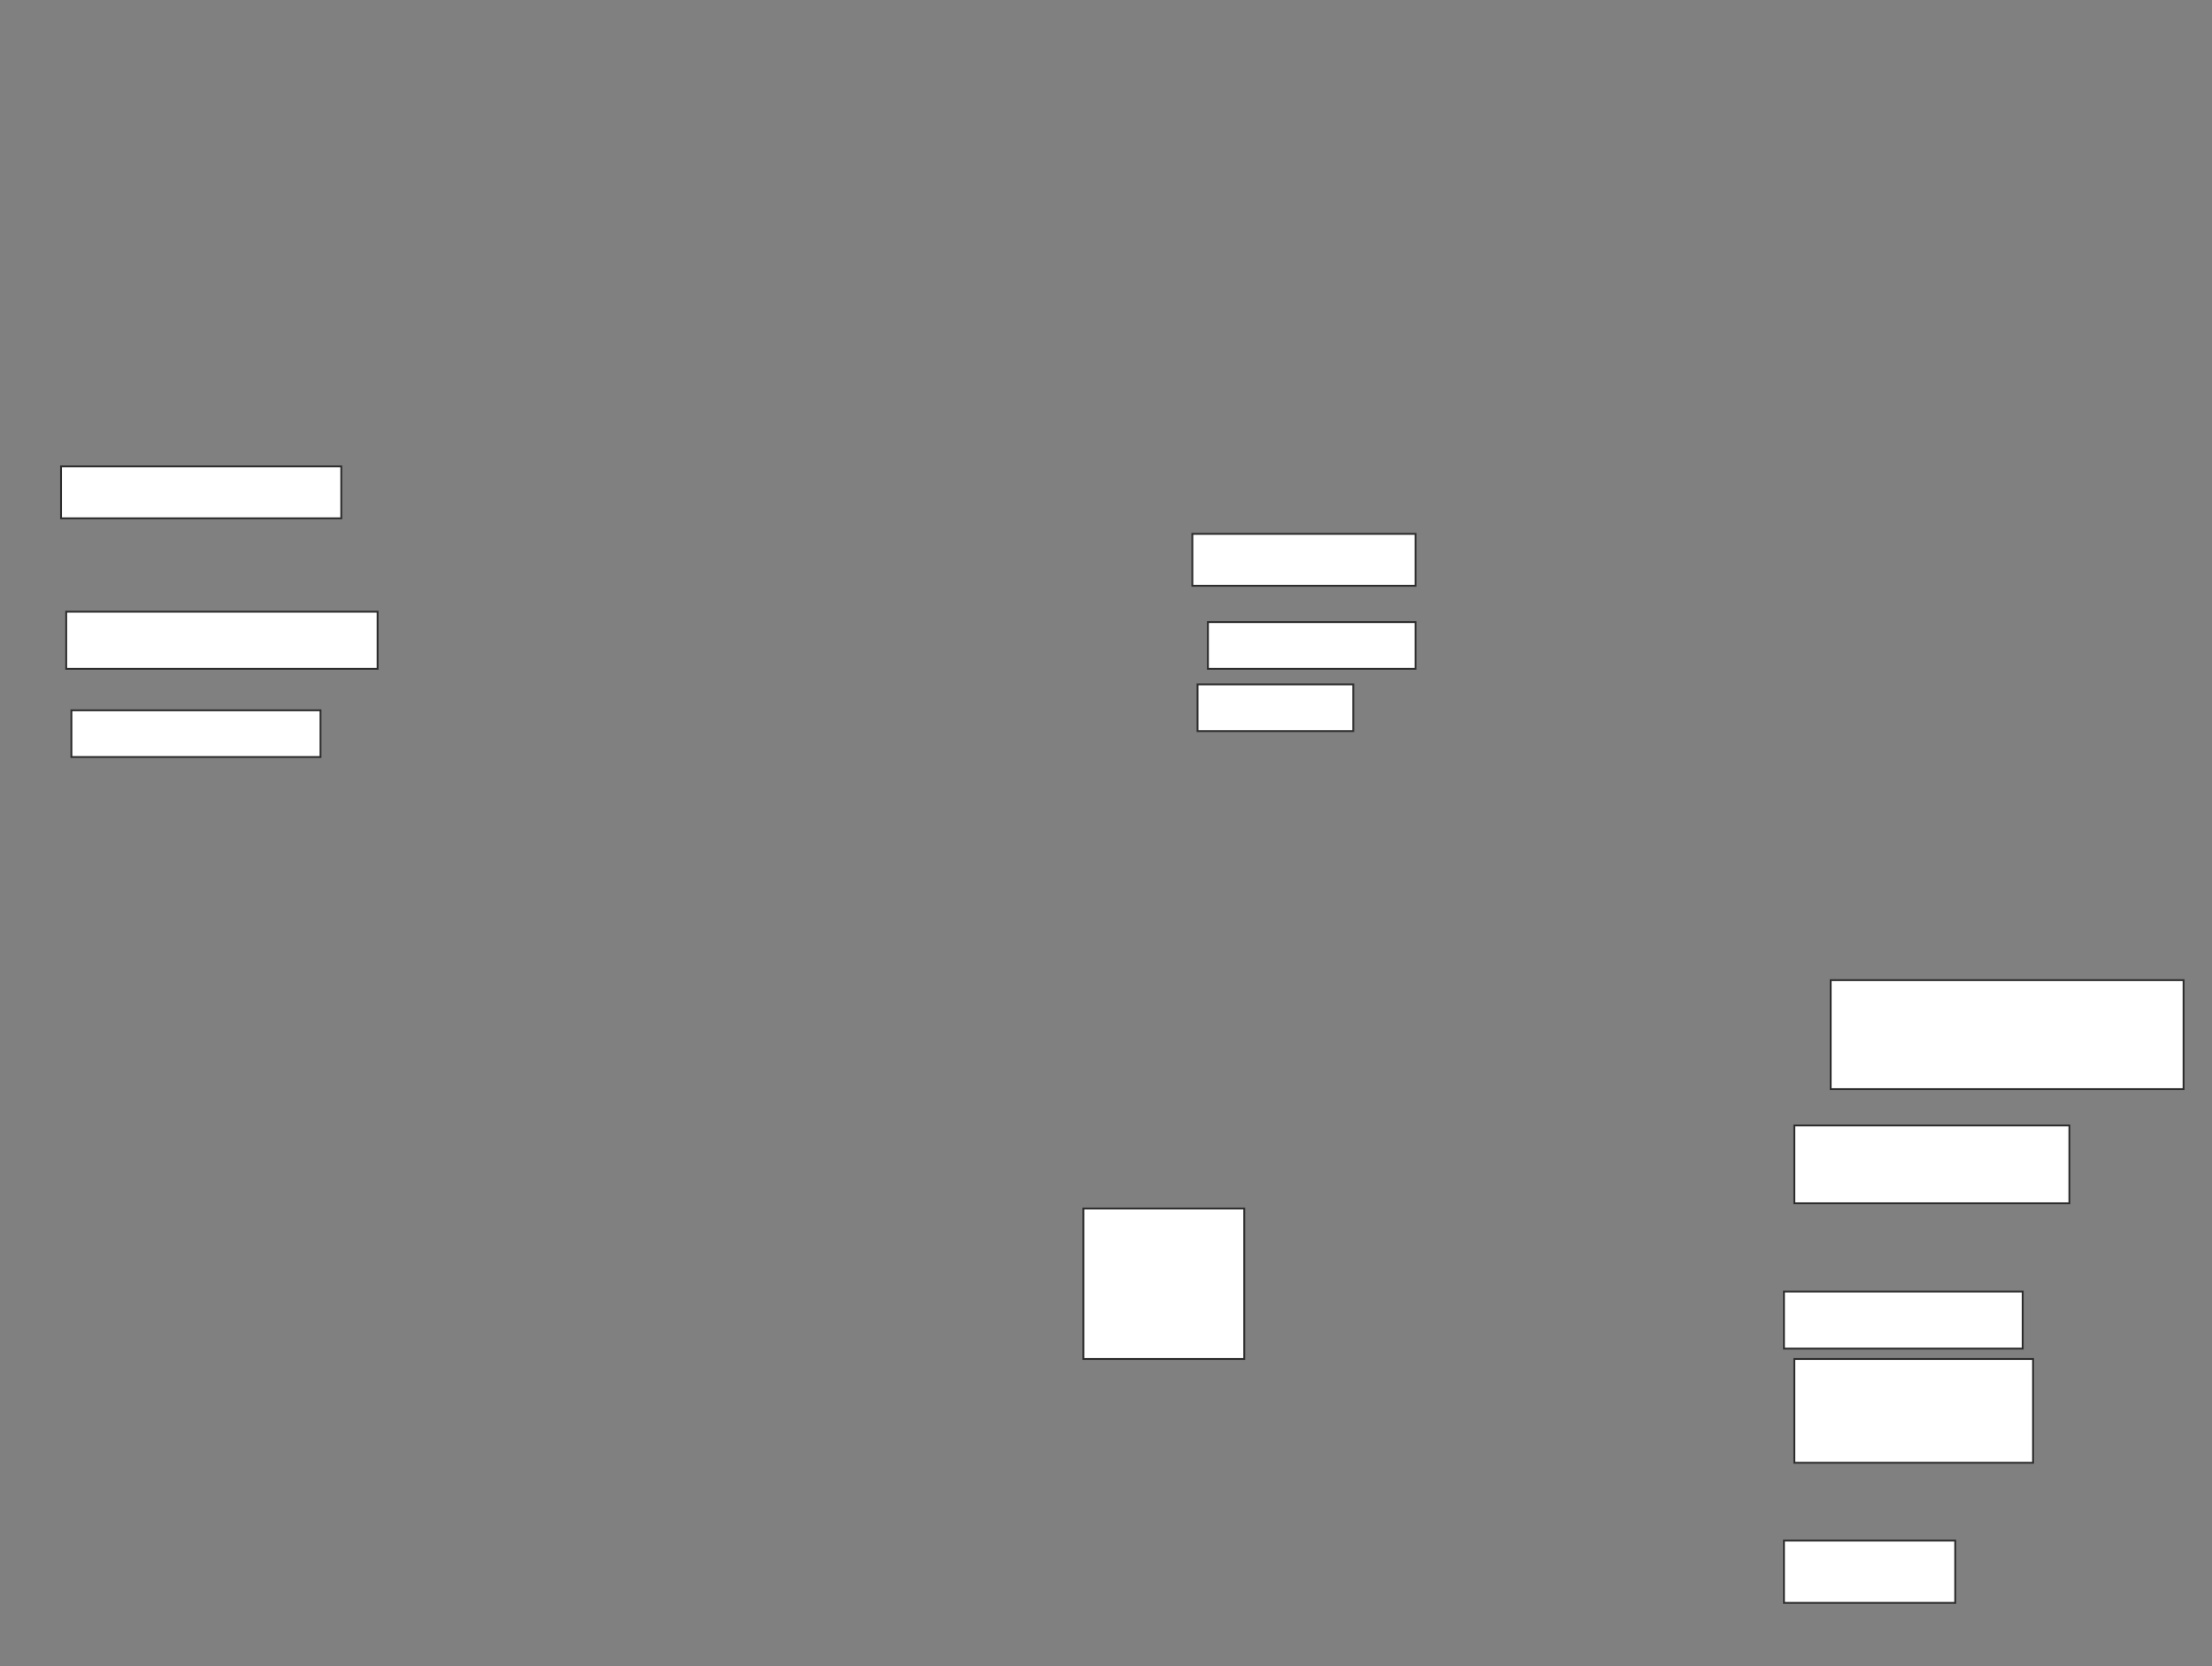 <svg xmlns="http://www.w3.org/2000/svg" width="1184" height="892">
 <rect width="100%" height="100%" fill="#808080" stroke="none"/>
 <!-- Created with Image Occlusion Enhanced -->
 <g>
  <title>Labels</title>
 </g>
 <g>
  <title>Masks</title>
  <rect id="9561aa426ea64c6b8d8150ef1d7739b2-ao-1" height="80.556" width="86.111" y="646.889" x="579.889" stroke="#2D2D2D" fill="#ffffff"/>
  <rect id="9561aa426ea64c6b8d8150ef1d7739b2-ao-2" height="58.333" width="188.889" y="524.667" x="979.889" stroke="#2D2D2D" fill="#ffffff"/>
  <rect id="9561aa426ea64c6b8d8150ef1d7739b2-ao-3" height="41.667" width="147.222" y="602.444" x="960.444" stroke="#2D2D2D" fill="#ffffff"/>
  <rect id="9561aa426ea64c6b8d8150ef1d7739b2-ao-4" height="30.556" width="127.778" y="691.333" x="954.889" stroke="#2D2D2D" fill="#ffffff"/>
  <rect id="9561aa426ea64c6b8d8150ef1d7739b2-ao-5" height="33.333" width="91.667" y="824.667" x="954.889" stroke="#2D2D2D" fill="#ffffff"/>
  <rect id="9561aa426ea64c6b8d8150ef1d7739b2-ao-6" height="55.556" width="127.778" y="727.444" x="960.444" stroke="#2D2D2D" fill="#ffffff"/>
  <rect id="9561aa426ea64c6b8d8150ef1d7739b2-ao-7" height="27.778" width="150" y="249.667" x="32.667" stroke="#2D2D2D" fill="#ffffff"/>
  
  <rect id="9561aa426ea64c6b8d8150ef1d7739b2-ao-9" height="25" width="133.333" y="380.222" x="38.222" stroke="#2D2D2D" fill="#ffffff"/>
  <rect id="9561aa426ea64c6b8d8150ef1d7739b2-ao-10" height="27.778" width="119.444" y="285.778" x="638.222" stroke="#2D2D2D" fill="#ffffff"/>
  <rect id="9561aa426ea64c6b8d8150ef1d7739b2-ao-11" height="25" width="111.111" y="333" x="646.556" stroke="#2D2D2D" fill="#ffffff"/>
  <rect id="9561aa426ea64c6b8d8150ef1d7739b2-ao-12" height="30.556" width="166.667" y="327.444" x="35.444" stroke="#2D2D2D" fill="#ffffff"/>
  <rect id="9561aa426ea64c6b8d8150ef1d7739b2-ao-13" height="25" width="83.333" y="366.333" x="641" stroke="#2D2D2D" fill="#ffffff"/>
 </g>
</svg>